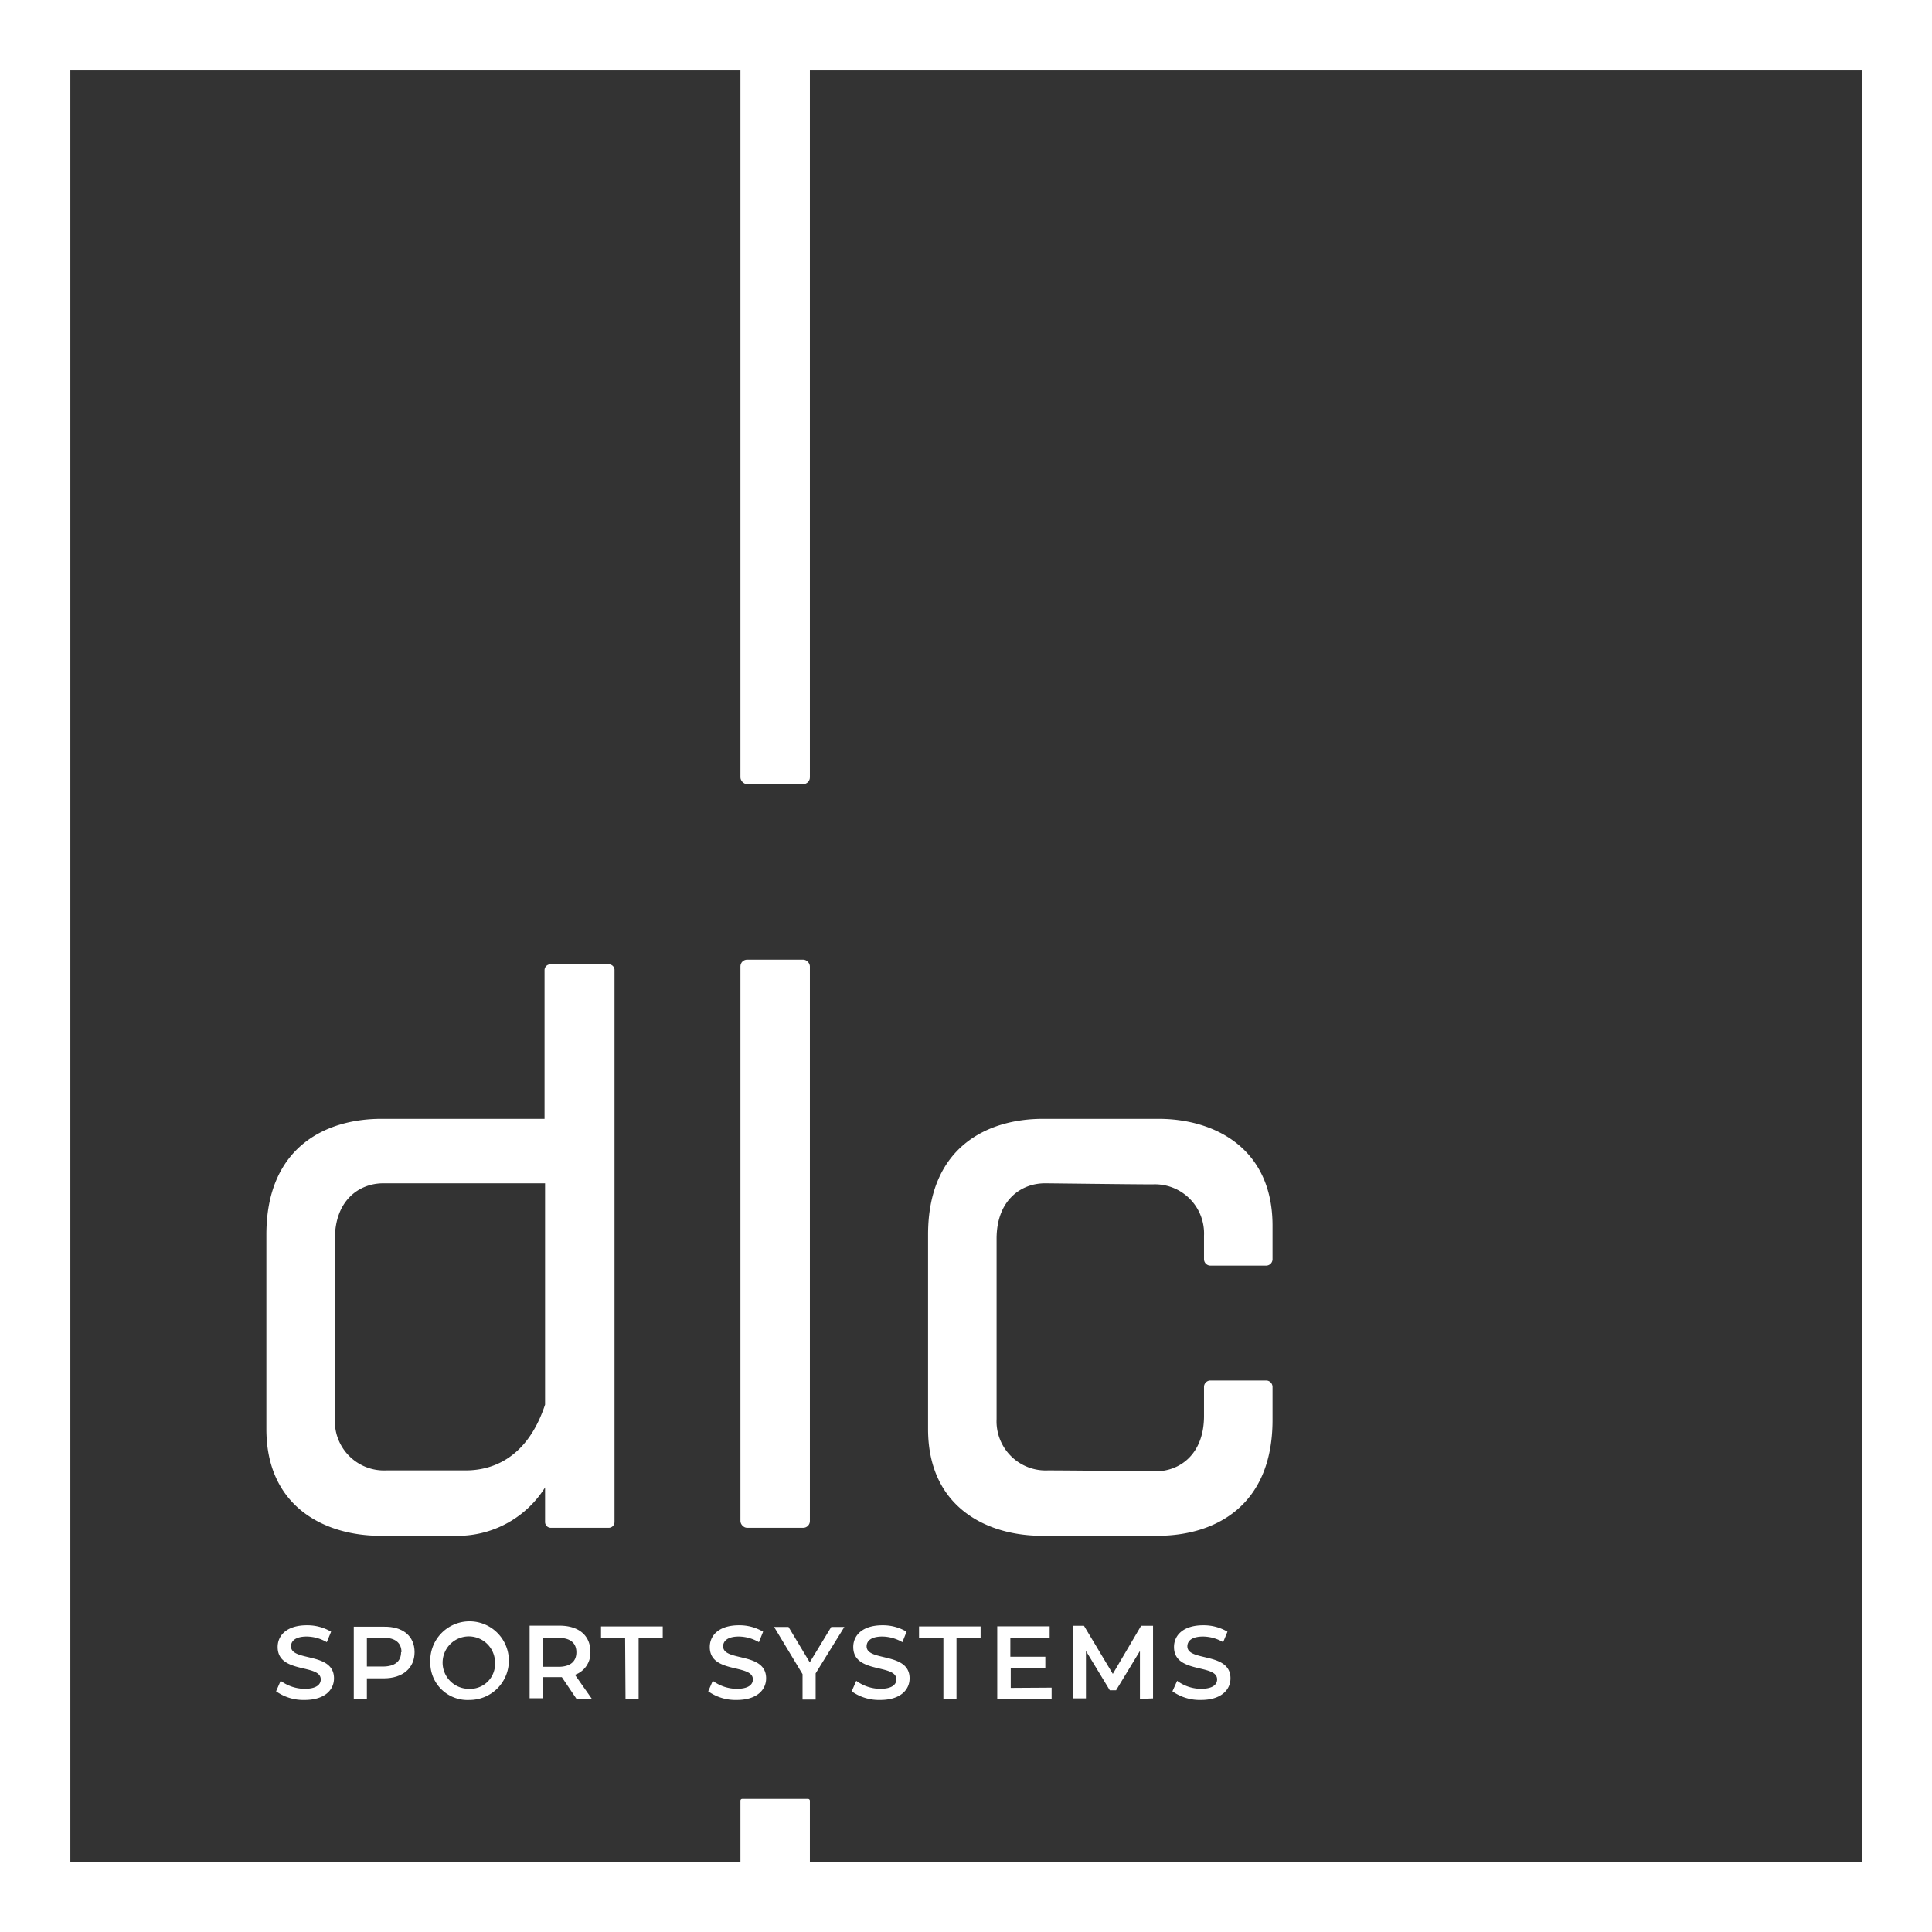 <svg xmlns="http://www.w3.org/2000/svg" fill="#FFFFFF" viewBox="0 0 147.45 147.45"><rect x="0" y="0" width="147.45" height="147.45" fill="#333333" stroke="none"/><rect x="56.51" y="137.29" width="5.3" height="7.48" rx="0.13"/><path d="M147.45,147.45H0V0H147.45ZM5.37,142.09H142.09V5.37H5.37Z"/><rect x="56.51" y="73.24" width="5.3" height="43.36" rx="0.51"/><rect x="56.51" y="2.37" width="5.3" height="57.47" rx="0.51"/><path d="M46.46,73.6H42a.44.44,0,0,0-.44.44V85.39H29.1c-4.23,0-8.77,2.15-8.77,8.84v14.83c0,6,4.54,8.15,8.69,8.15h6.15a7.87,7.87,0,0,0,6.43-3.69v2.64a.44.44,0,0,0,.44.44h4.42a.44.44,0,0,0,.44-.44V74A.43.43,0,0,0,46.46,73.6ZM35.55,112.22H29.48a3.75,3.75,0,0,1-3.92-3.92V94.54c0-2.92,1.84-4.23,3.69-4.23H41.6V107.2C40.15,111.59,37.22,112.22,35.55,112.22Z"/><path d="M92.38,105.36a.49.49,0,0,0-.49.49v2.22c0,2.92-1.85,4.22-3.69,4.22-.47,0-6.61-.07-8.22-.07a3.75,3.75,0,0,1-3.92-3.92V94.54c0-2.92,1.84-4.23,3.69-4.23.46,0,6.6.08,8.22.08a3.75,3.75,0,0,1,3.92,3.92V96.1a.49.49,0,0,0,.49.49h4.25a.49.49,0,0,0,.49-.49V93.54c0-6-4.54-8.15-8.69-8.15H79.59c-4.23,0-8.76,2.15-8.76,8.84v14.83c0,6,4.53,8.15,8.68,8.15h8.84c4.23,0,8.77-2.15,8.77-8.84v-2.52a.49.49,0,0,0-.49-.49Z"/><path d="M21.07,129.08l.35-.8a3.14,3.14,0,0,0,1.83.61c.87,0,1.23-.31,1.23-.72,0-1.2-3.29-.41-3.29-2.47,0-.9.71-1.66,2.23-1.66a3.59,3.59,0,0,1,1.85.49l-.33.8a3.09,3.09,0,0,0-1.53-.43c-.85,0-1.2.33-1.2.75,0,1.18,3.28.41,3.28,2.44,0,.89-.72,1.65-2.24,1.65A3.6,3.6,0,0,1,21.07,129.08Z"/><path d="M31.64,126.09c0,1.22-.9,2-2.36,2H28v1.6H27v-5.54h2.28C30.74,124.12,31.64,124.86,31.64,126.09Zm-1,0c0-.7-.47-1.1-1.37-1.1H28v2.2h1.21C30.14,127.19,30.61,126.79,30.61,126.09Z"/><path d="M32.84,126.89a3,3,0,1,1,3,2.85A2.84,2.84,0,0,1,32.84,126.89Zm4.94,0a2,2,0,1,0-2,2A1.9,1.9,0,0,0,37.78,126.89Z"/><path d="M44,129.66,42.88,128H41.42v1.61h-1v-5.54h2.28c1.46,0,2.36.74,2.36,2a1.77,1.77,0,0,1-1.18,1.75l1.28,1.82ZM42.62,125h-1.2v2.21h1.2c.91,0,1.37-.41,1.37-1.11S43.53,125,42.62,125Z"/><path d="M47.71,125H45.87v-.87h4.71V125H48.74v4.67h-1Z"/><path d="M54.05,129.08l.35-.8a3.14,3.14,0,0,0,1.83.61c.87,0,1.23-.31,1.23-.72,0-1.2-3.29-.41-3.29-2.47,0-.9.71-1.66,2.23-1.66a3.55,3.55,0,0,1,1.84.49l-.32.8a3.12,3.12,0,0,0-1.53-.43c-.85,0-1.2.33-1.2.75,0,1.18,3.28.41,3.28,2.44,0,.89-.72,1.65-2.24,1.65A3.6,3.6,0,0,1,54.05,129.08Z"/><path d="M62.25,127.71v2h-1v-1.94l-2.17-3.6h1.1l1.62,2.7,1.64-2.7h1Z"/><path d="M65,129.08l.35-.8a3.14,3.14,0,0,0,1.83.61c.87,0,1.23-.31,1.23-.72,0-1.2-3.29-.41-3.29-2.47,0-.9.71-1.66,2.23-1.66a3.55,3.55,0,0,1,1.84.49l-.32.8a3.12,3.12,0,0,0-1.53-.43c-.85,0-1.2.33-1.2.75,0,1.18,3.28.41,3.28,2.44,0,.89-.72,1.65-2.24,1.65A3.6,3.6,0,0,1,65,129.08Z"/><path d="M72,125H70.14v-.87h4.7V125H73v4.67H72Z"/><path d="M80.26,128.8v.86H76.11v-5.54h4V125h-3v1.44h2.67v.85H77.14v1.53Z"/><path d="M87,129.66V126l-1.82,3H84.7l-1.82-3v3.62h-1v-5.54h.85l2.2,3.67,2.16-3.67H88v5.54Z"/><path d="M89.48,129.08l.36-.8a3.08,3.08,0,0,0,1.82.61c.87,0,1.23-.31,1.23-.72,0-1.2-3.29-.41-3.29-2.47,0-.9.71-1.66,2.23-1.66a3.59,3.59,0,0,1,1.85.49l-.33.8a3.09,3.09,0,0,0-1.53-.43c-.85,0-1.2.33-1.2.75,0,1.18,3.29.41,3.29,2.44,0,.89-.73,1.65-2.25,1.65A3.6,3.6,0,0,1,89.48,129.08Z"/></svg>